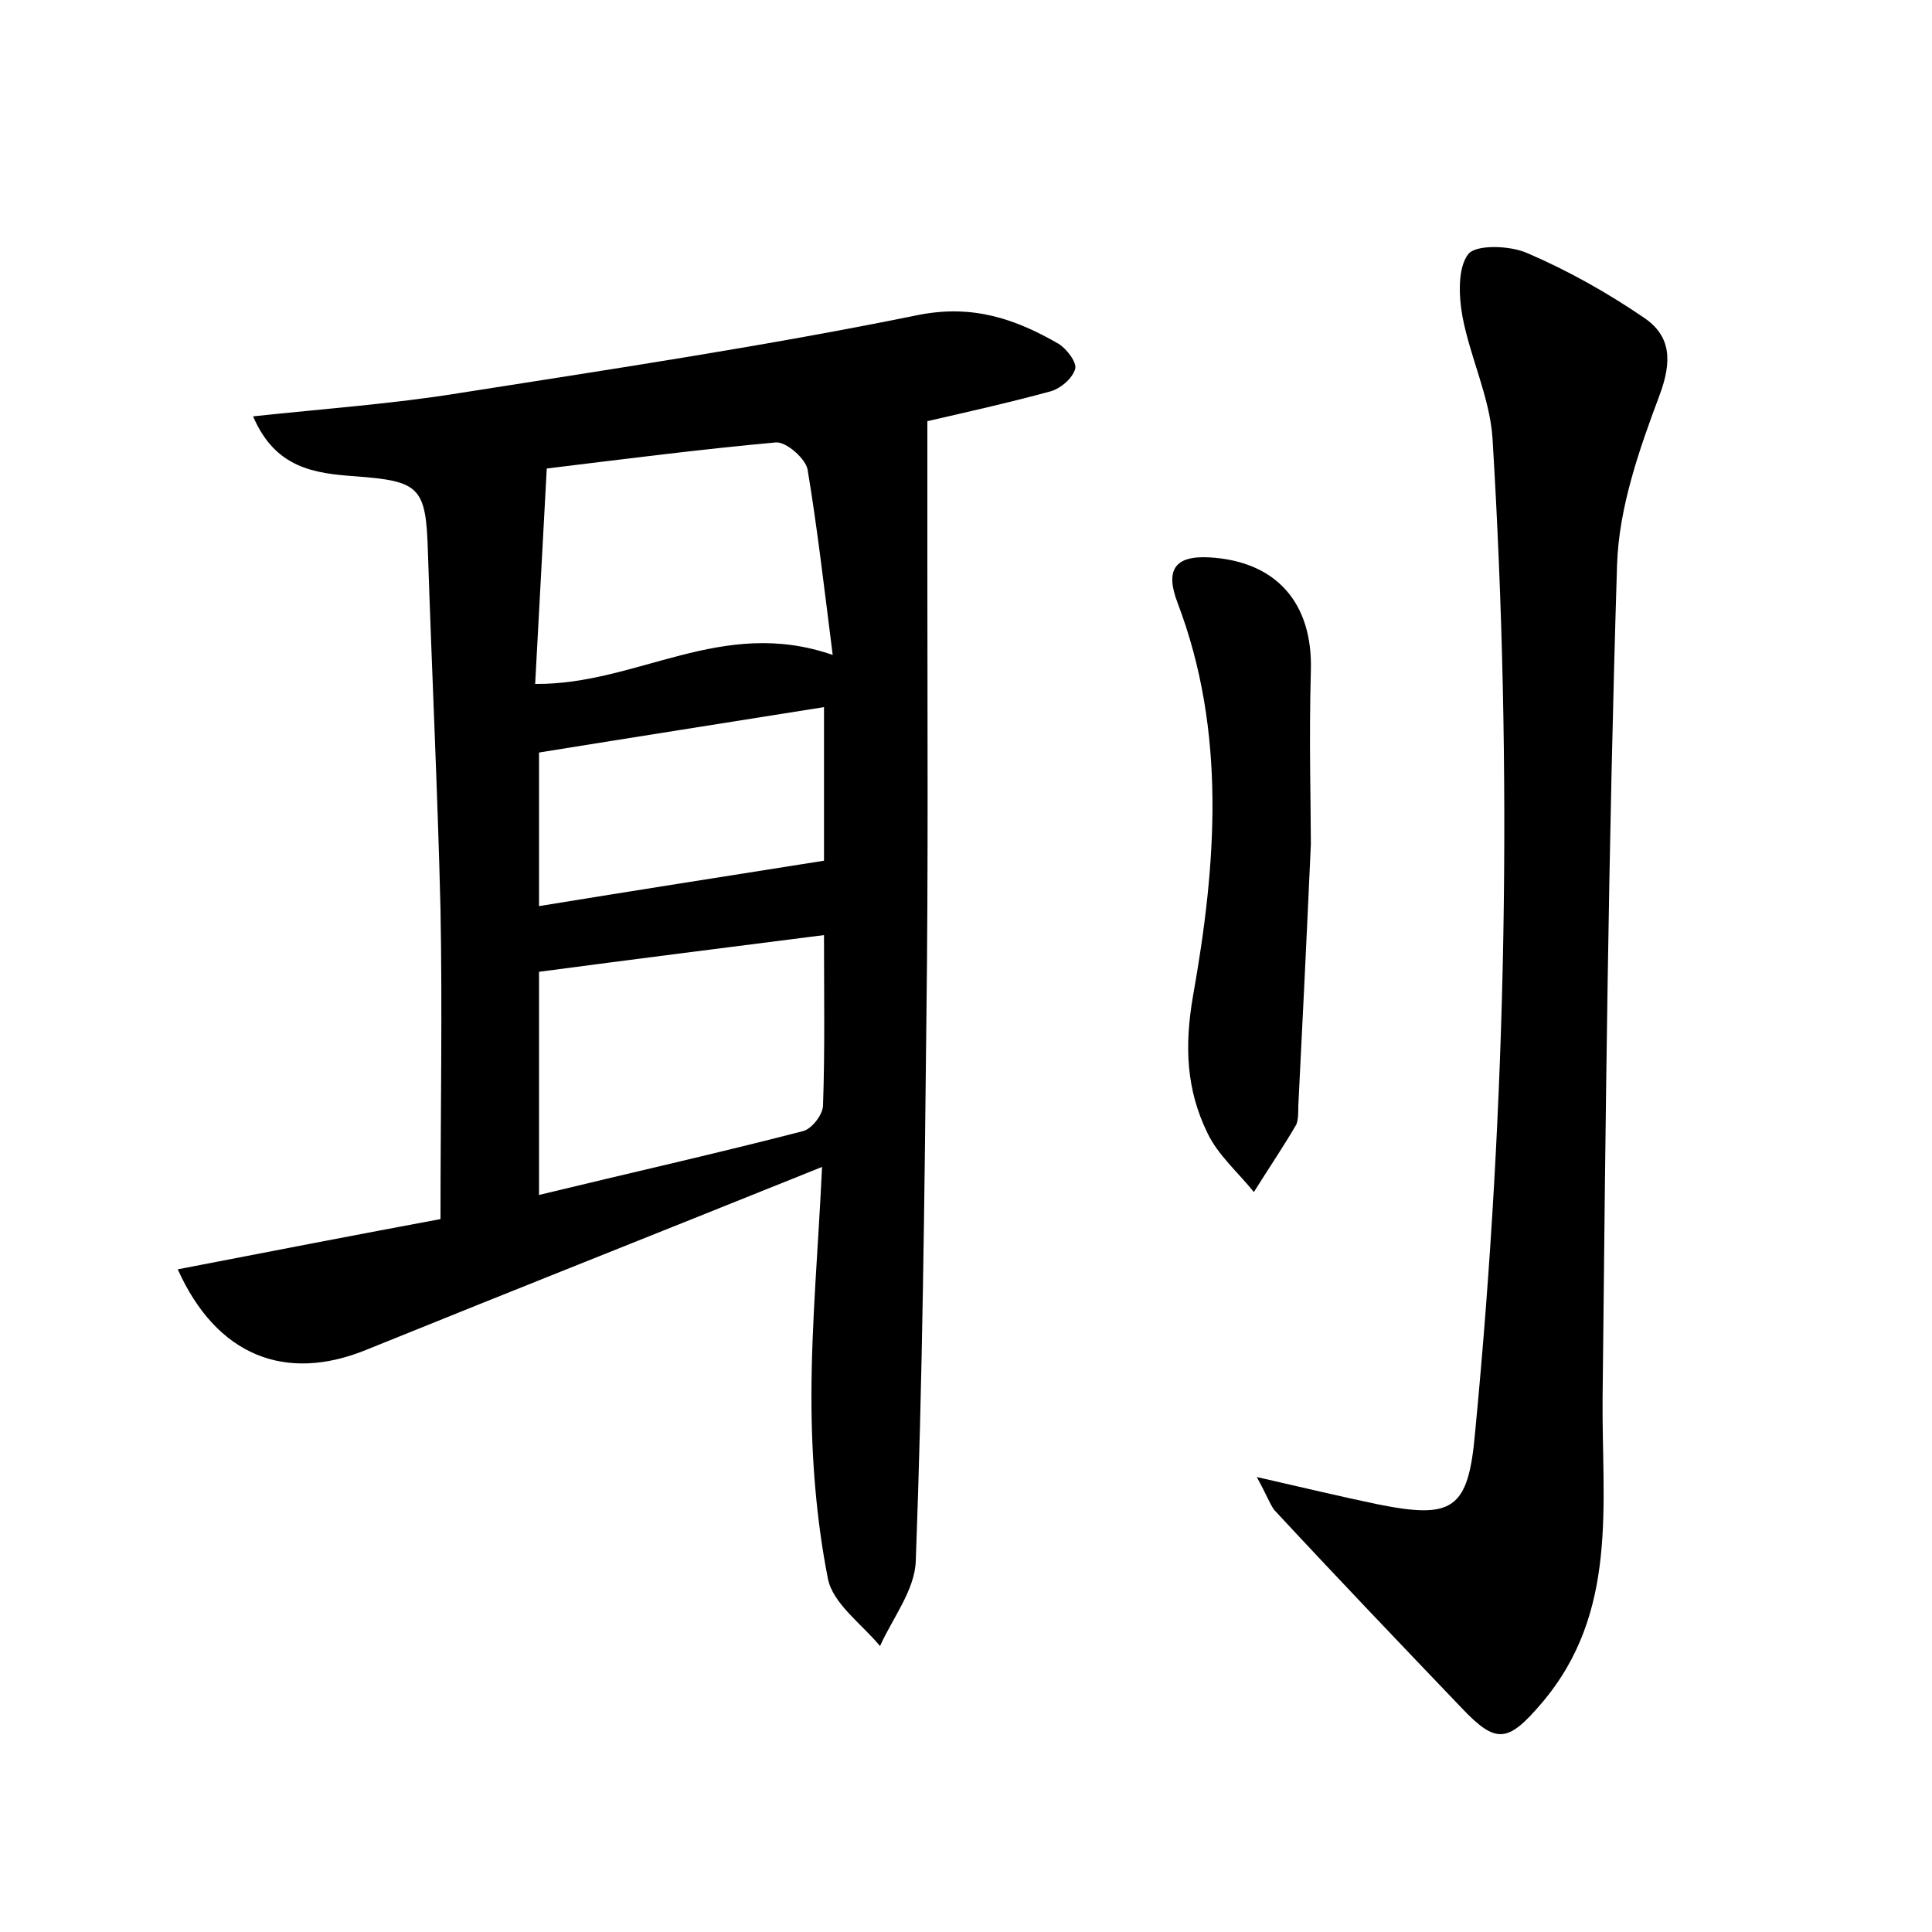 <?xml version="1.0" encoding="utf-8"?>
<!-- Generator: Adobe Illustrator 22.0.0, SVG Export Plug-In . SVG Version: 6.00 Build 0)  -->
<svg version="1.1" id="图层_1" xmlns="http://www.w3.org/2000/svg" xmlns:xlink="http://www.w3.org/1999/xlink" x="0px" y="0px"
	 viewBox="0 0 200 200" style="enable-background:new 0 0 200 200;" xml:space="preserve">
<style type="text/css">
	.st0{fill:#FFFFFF;}
</style>
<g>
	
	<path d="M85.1,120.8c-16.4,6.6-31.8,12.7-47.1,18.9c-8.5,3.5-15.6,0.6-19.6-8.3c9.3-1.8,18.6-3.6,27.2-5.2c0-11.1,0.2-21.6,0-32.1
		c-0.3-12.3-0.9-24.6-1.3-36.9c-0.2-6.8-0.8-7.4-7.6-7.9c-4.1-0.3-8.2-0.8-10.5-6.2c7.5-0.8,14.5-1.3,21.3-2.4
		c15.9-2.5,31.9-4.9,47.6-8.1c5.6-1.1,10,0.4,14.5,3c0.8,0.5,1.9,1.9,1.7,2.6c-0.3,1-1.5,2-2.5,2.3c-4.4,1.2-8.9,2.2-12.8,3.1
		c0,5.1,0,10,0,14.9c0,15.7,0.1,31.4-0.1,47c-0.2,18.7-0.4,37.4-1.1,56.1c-0.1,3-2.4,5.9-3.7,8.8c-1.9-2.3-4.9-4.4-5.4-7
		c-1.2-6.1-1.7-12.5-1.7-18.8C84,136.9,84.7,129.3,85.1,120.8z M55.8,123.7c9.5-2.3,18.4-4.3,27.3-6.6c0.9-0.2,2.1-1.7,2.1-2.7
		c0.2-5.7,0.1-11.4,0.1-17.6c-10.2,1.3-19.7,2.5-29.5,3.8C55.8,108,55.8,115.4,55.8,123.7z M86.2,67.8c-0.9-7.1-1.6-13.2-2.6-19.2
		c-0.2-1.1-2.2-2.9-3.3-2.8c-7.7,0.7-15.5,1.7-23.7,2.7c-0.4,7.5-0.8,15-1.2,22.3C66,70.9,74.7,63.8,86.2,67.8z M85.3,73.2
		c-10,1.6-19.6,3.1-29.5,4.7c0,5,0,10.3,0,15.9c9.8-1.6,19.4-3.1,29.5-4.7C85.3,84.8,85.3,79.2,85.3,73.2z"/>
	<path d="M130.1,152.9c4.8,1.1,8.6,2,12.4,2.8c7.9,1.6,9.5,0.6,10.2-7.4c3.3-34.3,3.9-68.6,1.8-103c-0.3-4.2-2.3-8.3-3.1-12.5
		c-0.4-2.2-0.5-5.1,0.6-6.5c0.8-1,4.3-0.9,6.1-0.1c4.2,1.8,8.3,4.1,12.1,6.7c2.8,1.9,2.9,4.5,1.6,8c-2.1,5.6-4.2,11.6-4.4,17.5
		c-0.9,28.8-1.2,57.5-1.5,86.3c-0.1,11,1.7,22.2-6.3,31.6c-3.5,4.1-4.7,4.3-8.3,0.5c-6.5-6.8-13-13.6-19.4-20.5
		C131.4,155.6,131.1,154.7,130.1,152.9z"/>
	<path d="M135.7,87.4c-0.5,11.1-0.9,19.1-1.3,27.1c0,0.6,0,1.4-0.2,1.9c-1.4,2.4-2.9,4.6-4.4,7c-1.6-2-3.7-3.8-4.8-6.1
		c-2.2-4.5-2.4-9-1.5-14.2c2.4-13.5,3.5-27.3-1.6-40.7c-1.3-3.4-0.3-4.9,3.3-4.7c7,0.4,10.7,4.8,10.5,11.7
		C135.5,76.5,135.7,83.5,135.7,87.4z"/>
	
	
	
</g>
</svg>
